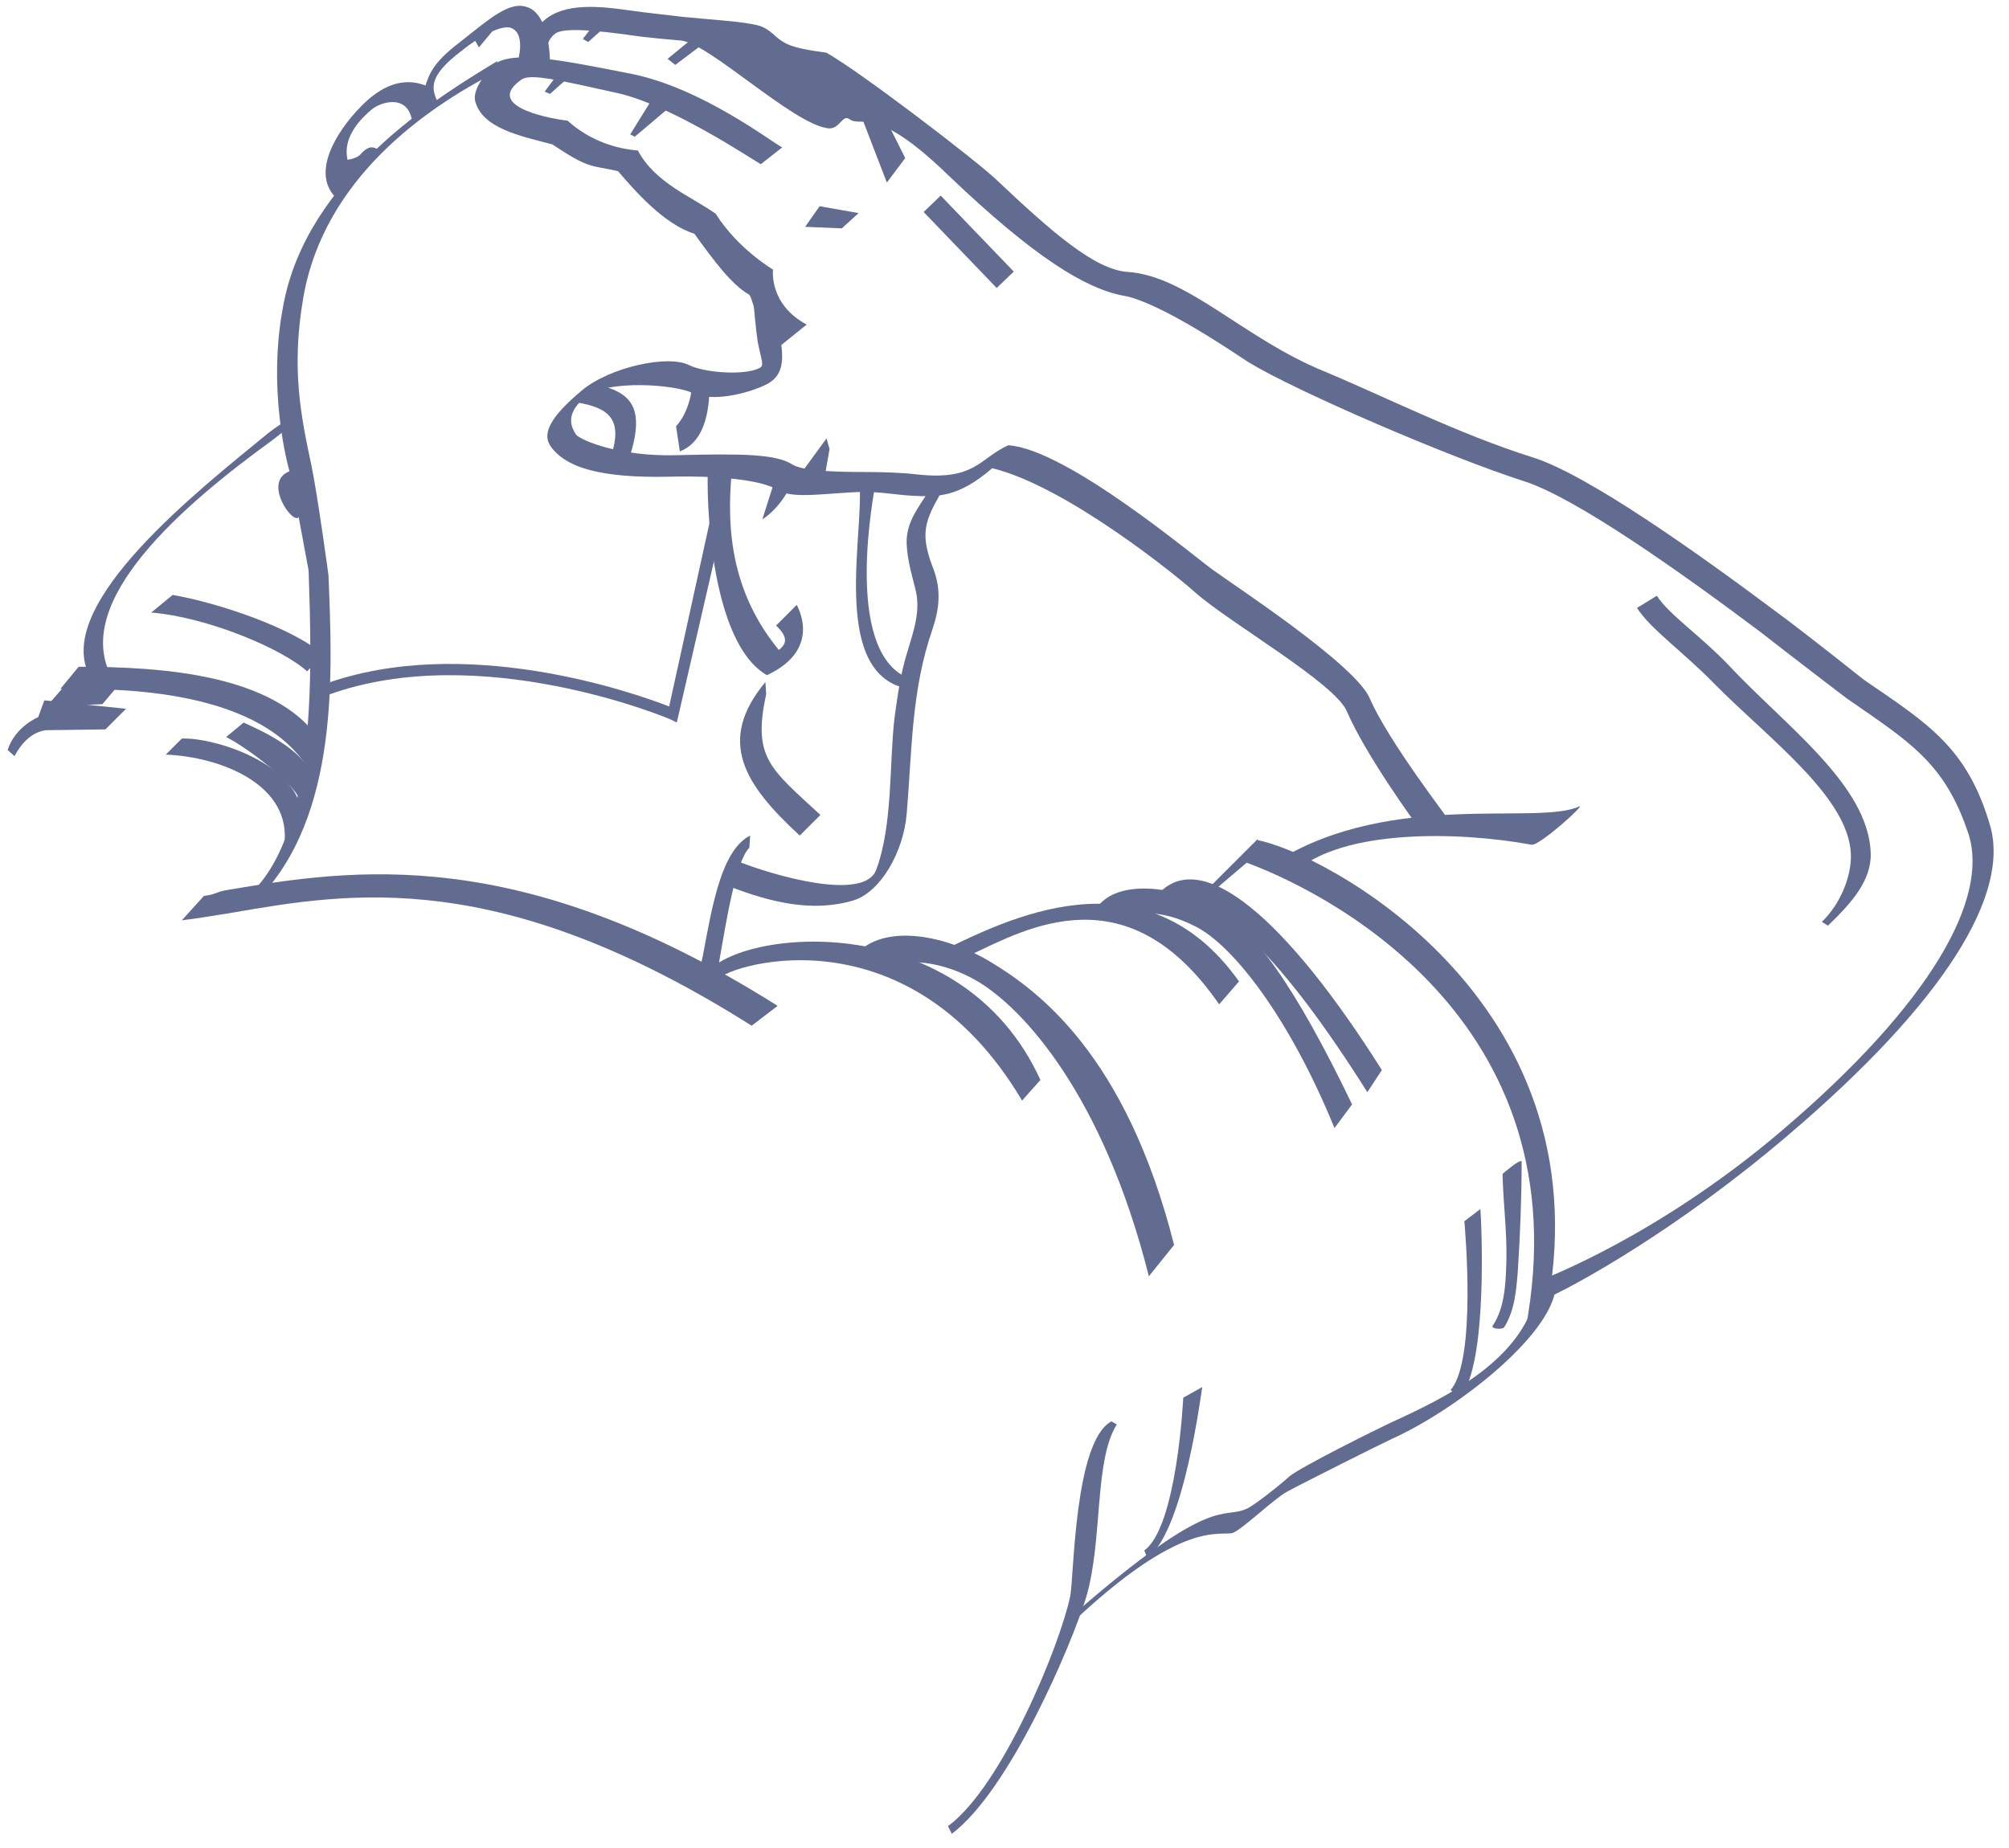 <?xml version="1.0" encoding="utf-8"?>
<!-- Generator: Adobe Illustrator 19.0.1, SVG Export Plug-In . SVG Version: 6.00 Build 0)  -->
<svg version="1.1" id="Слой_1" xmlns="http://www.w3.org/2000/svg" xmlns:xlink="http://www.w3.org/1999/xlink" x="0px" y="0px"
	 viewBox="0 0 263 242" style="enable-background:new 0 0 263 242;" xml:space="preserve">
<style type="text/css">
	.st0{clip-path:url(#SVGID_2_);fill:#616C90;}
</style>
<g>
	<defs>
		<rect id="SVGID_1_" x="1" y="0" width="262.1" height="240.1"/>
	</defs>
	<clipPath id="SVGID_2_">
		<use xlink:href="#SVGID_1_"  style="overflow:visible;"/>
	</clipPath>
	<path class="st0" d="M11.6,88.2C7.2,78.9,26.1,64.1,35,56.8c1.1-0.9,2.2-1.5,2.9-2.1l0.7,0.5c-0.7,0.6-1.7,1.5-2.9,2.4
		c-11.6,8.4-26.6,21.2-21,31.2L11.6,88.2z"/>
	<path class="st0" d="M118.1,90c-9.3-2.7-4.9-20.5-5.6-27l2.1,0.3c-0.1,0.9-4.3,21.6,4.1,25.4L118.1,90z"/>
	<path class="st0" d="M88.6,94.6l-0.8-0.4c-0.2-0.1-24.9-10.5-44.9-3.2l-0.5-1.4c18.4-6.7,40.6,1.1,45.2,2.9l5.8-26.4l0.5,5.5
		L88.6,94.6z"/>
	<polygon class="st0" points="77,5.5 76.3,5.1 78.6,2.1 79.8,3 	"/>
	<polygon class="st0" points="72,12.3 71.3,12 73.6,8.9 74.8,9.8 	"/>
	<polygon class="st0" points="83.1,17.9 82.5,17.6 85.6,12.6 88.3,13.5 	"/>
	<polygon class="st0" points="88.4,8.5 87.4,7.7 92.4,3.6 93.3,4.8 	"/>
	<path class="st0" d="M40.2,87.9c-3.3-3-13.1-7.1-20.4-7.7l2.8-2.3c5.9,1,15.7,4.3,19.7,7.8L40.2,87.9z"/>
	<path class="st0" d="M40.2,100.4C33.3,89.7,13.8,90.2,7.9,90.2l2.4-2.9c11,0,25.6,1,31.5,9.5L40.2,100.4z"/>
	<path class="st0" d="M100.4,88.4c-7.5-4.3-8-23.4-7.7-27.6l3.1,0.9c-0.7,7.5-0.2,16.4,7.1,24.5L100.4,88.4z"/>
	<polygon class="st0" points="13.4,92.2 6.1,92.5 8.8,89.4 15.1,90.2 	"/>
	<path class="st0" d="M39.2,104.7c-0.5-1.9-6.6-6.7-9.6-8.2l2.3-1.9c1.4,0.7,7.9,3.3,9,7.2L39.2,104.7z"/>
	<path class="st0" d="M39.5,108l-2.3,2.7c1.1-7.9-8.2-11.6-15.5-11.9l2.1-2.1C28.1,96.5,40.4,100.3,39.5,108"/>
	<path class="st0" d="M98.4,134.3c-32.9-20.8-52.4-17.5-68-14.8c-1.8,0.3-4.9,0.8-6.6,1l2.9-3.2c1.7-0.2,1.4-0.5,3.2-0.8
		c16.2-2.7,38-6.2,71.9,15.2L98.4,134.3z"/>
	<path class="st0" d="M104.7,109.4c-7.3-6.7-10.9-12.4-4.5-20.1l0.1,1.6c-1.8,8.3,0.5,9.7,7.1,15.8L104.7,109.4z"/>
	<path class="st0" d="M13.8,95.5l-7.5,0.1c0,0-2.5-0.2-4.4,3.4L1,98.2c1-3.1,4-4.3,4-4.3l0.8-2.2l10.7,1.1L13.8,95.5z"/>
	
		<rect x="119.9" y="30.1" transform="matrix(0.693 0.721 -0.721 0.693 61.761 -81.697)" class="st0" width="13.8" height="3.1"/>
	<polygon class="st0" points="116.1,23.9 112.9,15.6 116.2,16.1 118.5,20.7 	"/>
	<polygon class="st0" points="110.2,29.9 105.4,29.7 107.3,27 112.4,27.9 	"/>
	<path class="st0" d="M239.3,121.2l-0.8-0.5c2.5-2.4,3.9-6.1,3.8-8.8c-0.2-7.5-10.8-15.2-17.9-22.4c-4.1-4.2-8.3-7.1-10.1-9.9
		l2.6-1.6c1.5,2.4,5.8,5.3,9.5,9.2c7.4,7.9,18.2,15.6,18.5,24.5C245,115.3,242.4,118.2,239.3,121.2"/>
	<path class="st0" d="M133.8,144.1c-15.4-26-39.9-17.3-39.9-15.7l-1.5-0.9c4.6-6,33.5-8.7,43.8,13.9L133.8,144.1z"/>
	<path class="st0" d="M150.4,167.1c-6-23.8-16.5-35.1-22.4-38.6c-4.4-2.6-8.6-2.8-10.5-2.3l-5.1-1.6c3.9-3.7,11.7-2,17.2,1.3
		c6.3,3.8,17.8,12.2,24.1,37.1L150.4,167.1z"/>
	<path class="st0" d="M159.6,131.5c-12-17.4-25.1-10-32.7-6.4c-0.7,0.3-4.1-0.4-3.4-0.7c7.8-3.7,26.2-13.5,38.7,4.1L159.6,131.5z"/>
	<path class="st0" d="M174.7,147.7c-6-14.7-13.4-24-18.2-26.4c-4.9-2.5-7.8-1.6-8.9-1.3l-4.2-0.9c2.9-4.5,11.2-2.6,15.2-0.6
		c5.3,2.7,10.9,10.5,18.4,26.1L174.7,147.7z"/>
	<path class="st0" d="M179,143c-11.1-17.6-19.7-26.1-25-24.3l-2.5-1.5c5.7-6.6,16.9,3.1,29.4,22.9L179,143z"/>
	<path class="st0" d="M202.6,170.9l-2.9,3.2c7.8-40.9-26.9-57.8-37.2-61.4l2.1-2.7C172.9,111.5,210,130.6,202.6,170.9"/>
	<path class="st0" d="M196.7,153.7c0.1,4.2,0.6,7.4,0.5,11.6c-0.1,2.8-0.2,5.9-1.8,8.3c-0.2,0.4,1.2,0.5,1.5,0.2
		c1.4-2.2,1.6-4.9,1.8-7.4c0.3-4.5,0.5-9.8,0.5-14.3C199.1,151.6,196.7,153.7,196.7,153.7"/>
	<path class="st0" d="M191.1,183l-1.2-1c3.4-3.9,1.9-21,1.8-22.1l2.1-1.6C193.9,159.4,194.9,178.7,191.1,183"/>
	<path class="st0" d="M150.2,204l-0.4-1c4.3-3.1,5.1-20,5.1-20l2.5-1.4C157.3,181.7,155.1,200.4,150.2,204"/>
	<path class="st0" d="M124.6,240.1l-0.5-1c7.1-5.2,14.7-23.8,16-30.1c0.5-2.3,0.5-20.3,5.4-22.9l0.7,0.4c-3,4.8-1.8,15.1-4,22.6
		C140.3,215.3,132.2,234.4,124.6,240.1"/>
	<path class="st0" d="M169.6,114.1c6.2-5.5,21.1-5.3,30.9-3.5c1,0.2,7.3-5.5,6.2-5c-5.4,2.5-24.3-2.1-39.3,7
		C165.5,113.7,169.6,114.1,169.6,114.1"/>
	<path class="st0" d="M122.1,63.4c-1.3,2.4-3.2,4.3-3.4,7.1c-0.1,2.1,0.6,4.5,1.1,6.5c0.8,2.9-0.2,5.6-1,8.3
		c-0.9,2.8-1.3,5.8-1.7,8.7c-0.7,6-0.2,14-2.4,19.9c-1.6,4.2-13.6,0.7-18.3-1.2c-0.6-0.2-1.9,3-0.8,3.4c5.2,2,10.7,3.4,16.1,1.8
		c3.6-1.1,6.6-6.4,7-11.4c0.7-8.3,0.6-16.2,3.4-24.2c0.9-2.7,1.1-5.1,0.1-7.8c-2.1-5.3-0.8-6.7,1.7-11.3c0.3-0.6-1.9-0.7-2.2-0.1
		L122.1,63.4z"/>
	<path class="st0" d="M93.8,128.1l-2.3-0.4c0.1-0.8,0.3-1.6,0.5-2.5c1.3-7,2.5-13.9,6.2-15.8l-0.1,1.6c-1.8,1.7-3.1,10.1-3.9,14.6
		C94.1,126.4,93.9,127.3,93.8,128.1"/>
	<path class="st0" d="M100.4,88.4l1.1-3c1.3-0.8,2-1.7,0.1-3.5l2.7-2.7C105.5,81.5,106.2,85.7,100.4,88.4"/>
	<path class="st0" d="M33.7,117.8l-0.5-1.2c8.4-8.6,7.6-29.6,7.2-41.9l-1.3-7c-0.7,1.1-4.8-4.6-1.2-6c0,0-3.3-11.1-0.5-23.2
		C41.3,22.1,58.7,11.9,65.1,8l-0.3,1.5C55.9,14.1,42.4,23.3,39.7,39c-1.6,9.3-0.3,15.5,1.1,22.1C41.6,65,43,75.3,43,75.3
		C43.5,87.9,44.5,106.8,33.7,117.8"/>
	<path class="st0" d="M140,212.8l0.4-1.3c18.7-16.3,19.5-12.4,22.9-14c1-0.5,4.2-3,5.5-4.2c1.6-1.3,11.5-6.2,13.2-7
		c7.2-3.3,18-8.4,19.3-17.9l0.1-0.6l0.6-0.3c0.1-0.1,15-5.6,31.3-19.5c19.6-16.7,27.1-30.4,24.4-38.8c-3.1-9.4-7.8-12.1-16-17.8
		c0,0-7.6-5.8-11.3-8.7c-10-7.5-24-17.5-30.9-19.7c-9.7-3.1-29.9-11.8-36.1-15.6c-1.1-0.7-11.5-7.9-16.4-8.7
		c-4.8-0.9-11.5-4.9-22.8-15.7c-9.8-9.5-11.3-6.2-13-7.4c-0.9-0.7-1.3,1.4-2.8,1.2c-4.7-0.6-15.6-11.2-19.3-11.5
		c-2.3-0.2-4.6-0.4-6.6-0.7c-3.6-0.5-8.7-1.1-9.8-0.2c-1,0.7-1.3,2-1.3,3.7h-2.3c0-2.4,0.7-4.2,2.1-5.4c2.7-2.4,7.3-1.9,11.5-1.3
		c2,0.3,4.3,0.5,6.6,0.8c3.9,0.4,8.2,0.6,10.2,1.2c1.4,0.5,1.9,1.4,2.9,2c1.3,0.9,3.7,1.2,5.8,1.5c4.7,2.7,19.3,13.9,22.1,16.5
		c7.4,7,13,11.9,17.3,12.2c7.8,0.5,15.2,8.7,25.7,13c7.7,3.2,17.8,8.3,27.4,11.3c7.2,2.3,21.4,12.4,32.1,20.4
		c3.8,2.8,11.2,8.7,11.2,8.7c8.3,5.7,13.5,8.8,16.5,19c2.7,9-5.8,23.1-26.5,40.7c-14.8,12.6-27.6,19.4-30.5,20.8
		c-1.6,6.3-13.3,15.3-21.3,18.9c-1.7,0.8-10.9,5.4-13.7,6.9c-1.8,1-5.7,4.8-7.1,5.4C159.7,201.2,154.8,198.7,140,212.8"/>
	<path class="st0" d="M101.5,45.8c-2.1-1.3-2.7-6.2-3.4-7.2c-2.3-1.3-4.6-4.4-7.2-8c-3.9-1.2-7.7-5.5-10-8.2
		c-3.7-0.8-3.8-0.3-8.6-3.5c-4.2-1.1-9.2-2.1-10.1-5.7c-0.3-1.3,1-3.1,1.9-4.2c2-2.6,8.1-1.4,18.7,0.7c9.2,1.9,18.2,8.9,19.6,9.6
		l-2.8,2.2c-1.4-0.8-11.7-7.7-18.7-9.3c-7.7-1.7-11.4-2.6-12.6-1.8c-4.8,3.3,2.7,5,6,5.4c3,2.7,6.5,3.7,9.2,3.9
		c2.3,4.3,7,6,10.2,8.3c2.9,4.6,7.5,7.3,7.5,7.3s-0.6,4.5,4.4,7.2L101.5,45.8z"/>
	<path class="st0" d="M185.6,108.2c-0.3-0.4-6.8-9.3-9.3-15.1c-1.6-3.7-15.4-11.6-19.8-15.5c-2.2-2-16.8-13.9-26.6-16.3
		c-4.4,3.8-7.1,3.8-10.6,3.6c-1.8-0.1-4.1-0.5-6.2-0.5c-4.6,0.1-9.2,1-11.2-0.2c-2.3-1.5-8.7-1.9-13.5-1.8c-7.3,0.2-14-0.4-16.4-4.1
		c-1-1.6,0.1-3.8,4.2-7.2c3.6-3,11.2-4.7,14-3.3c2,1,7.2,1.4,9.2,0.4c0.7-0.3,0.3-0.9-0.2-3.4c-0.2-1.3-0.6-5-0.6-6.5l2.6,1.5
		c0.1,1.4,0.6,3,0.9,4.2c0.5,2.8,0.6,5.1-1.7,6.3c-2.6,1.3-7.3,2.4-9.9,1.1c-2-1-11-1.8-13.9,0.6c-2.9,2.4-1.6,4.2-1.2,4.9
		c0.7,0.8,5.8,2.9,13.1,2.7c8.3-0.2,13-0.2,15.2,1.2c1.4,0.9,5.8,1,9.7,1c2.2,0,4.8,0.1,6.5,0.3c7.8,0.9,8.3-2.1,12.1-3.8
		c7.7,0.5,24.6,14.8,26.9,16.4c2.6,1.9,18.5,12.3,20.4,16.7c2.4,5.6,10.6,16.2,10.6,16.3L185.6,108.2z"/>
	<path class="st0" d="M82.4,59.9L80,59.7c1.6-4.9-0.4-6.3-4.4-7l1.9-2.5C82.2,51.2,84.7,52.8,82.4,59.9"/>
	<path class="st0" d="M89,59.1l-0.5-3.3c0.8-0.8,2.1-3,2.1-5.9h2.3C92.9,53,92.6,57.7,89,59.1"/>
	<polygon class="st0" points="104.7,62.2 108.2,57.4 108.6,58.8 107.8,63.3 	"/>
	<path class="st0" d="M99.8,68l2-6.3c0,0,1.9,0.9,2.1,1C102.4,66.5,99.8,68,99.8,68"/>
	<path class="st0" d="M44.2,26.1c-3.7-3.3-0.1-8.9,2.9-12c2-2.1,5-4.3,8.6-2.9c0.5-1.5,1-3,4.4-5.6C64.3,2.3,66.8,0,69.2,1
		c2.4,1,2.8,5.4,2.8,7.3l-4.1-0.7c0.7-3.3-0.7-3.8-0.9-3.9c-1.2-0.6-4.3,1.1-6.5,2.9c-4.8,3.6-3.9,5.2-3.1,7l-3.4,2.7
		c-0.3-4-3.9-3.1-5.3-2c-5.5,4.6-2.6,8-2.2,8.9L44.2,26.1z"/>
	<path class="st0" d="M44.6,21c0,0,1.9,0,2.6-0.8c0.7-0.8,1.5-1.3,2.4-0.5l-3.7,4.2L44.6,21z"/>
	<polygon class="st0" points="65.2,3.2 62.7,6.2 62,5 	"/>
	<polygon class="st0" points="158,116.5 164.6,109.9 165.5,111 158.8,116.7 	"/>
</g>
</svg>
